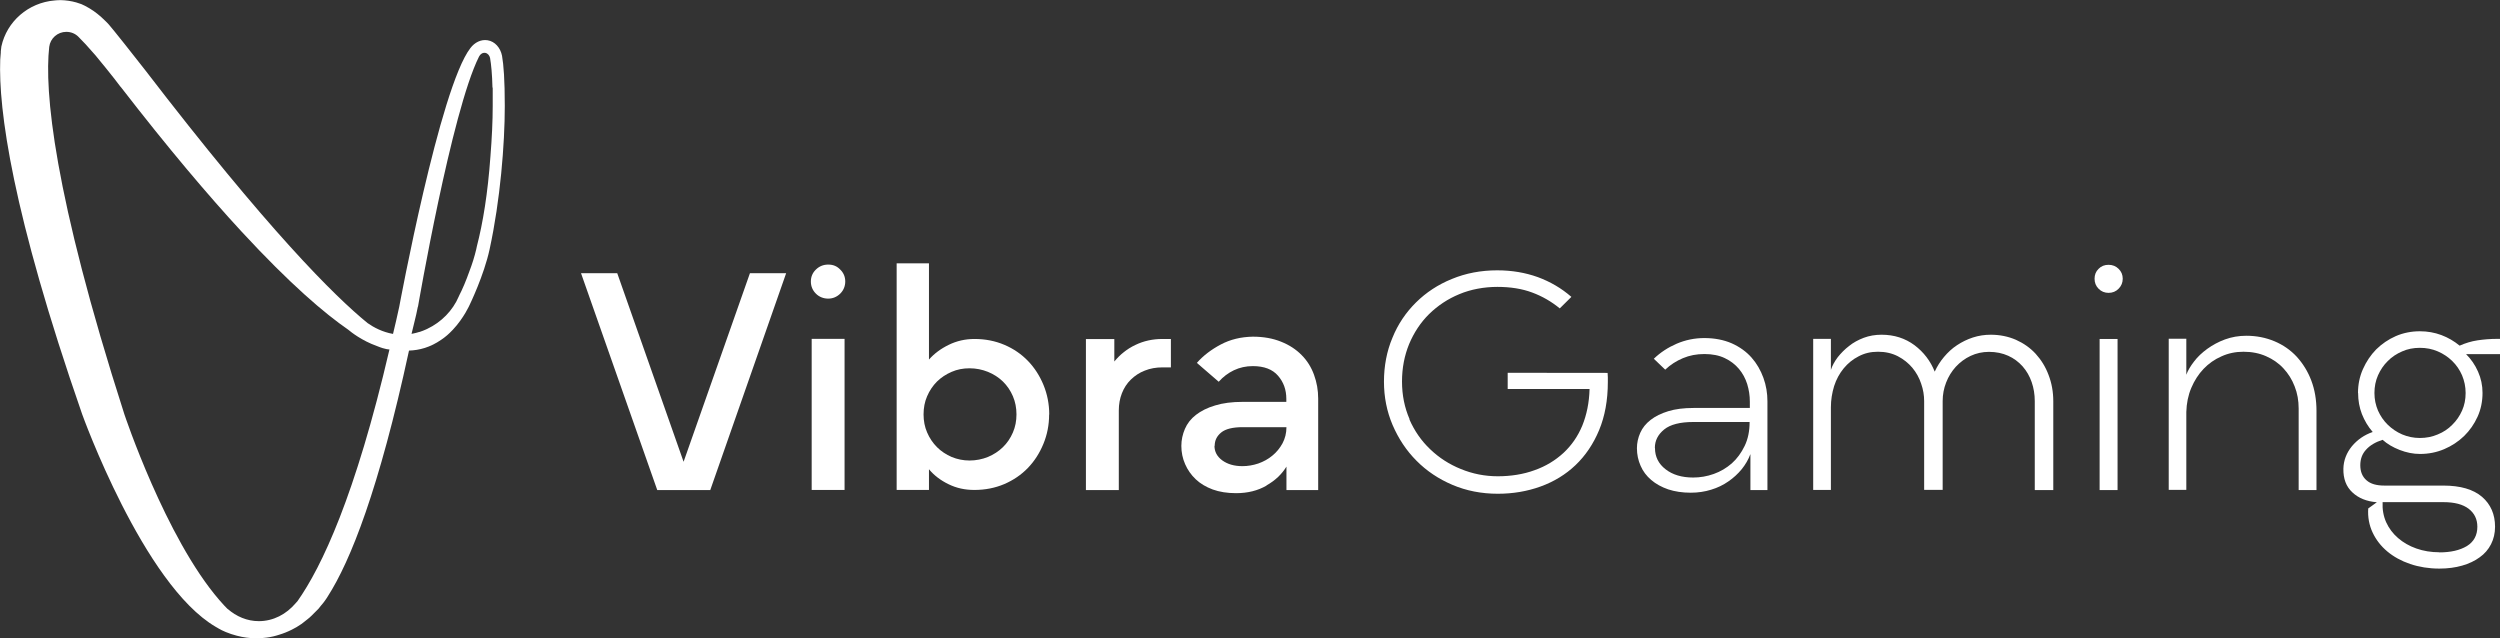 <?xml version="1.0" encoding="UTF-8"?>
<svg id="Layer_2" data-name="Layer 2" xmlns="http://www.w3.org/2000/svg" viewBox="0 0 217.42 55.52">
  <rect x="0" y="0" width="217.42" height="55.52" fill="#333333" stroke="none"/>
  <defs>
    <style>
      .cls-1, .cls-2 {
        fill: #fff;
        stroke-width: 0px;
      }

      .cls-2 {
        fill-rule: evenodd;
      }
    </style>
  </defs>
  <g id="Layer_1-2" data-name="Layer 1">
    <g>
      <path class="cls-2" d="M91.24,36.05c0,.91-.17,1.76-.5,2.56-.33.8-.78,1.5-1.35,2.09-.57.59-1.26,1.06-2.05,1.4-.8.34-1.67.51-2.6.51-.82,0-1.56-.16-2.25-.5-.68-.33-1.25-.76-1.7-1.3v1.8h-2.81v-19.71h2.81v8.37c.45-.51,1.02-.94,1.72-1.28.69-.34,1.44-.51,2.24-.51.94,0,1.8.17,2.6.51.8.34,1.48.81,2.05,1.4.57.59,1.02,1.29,1.35,2.09.33.8.5,1.66.5,2.57h0ZM80.32,36.04c0,.56.1,1.09.31,1.57.21.49.5.92.86,1.28.36.36.79.64,1.27.85.48.2,1.01.31,1.56.31s1.11-.11,1.6-.31c.5-.21.93-.49,1.3-.85.37-.36.66-.79.87-1.28.21-.48.31-1.01.31-1.57s-.1-1.09-.31-1.58c-.21-.49-.5-.92-.87-1.28-.37-.36-.81-.64-1.3-.84-.5-.2-1.03-.31-1.6-.31s-1.08.1-1.56.31c-.49.21-.91.49-1.27.84-.36.36-.65.79-.86,1.28-.21.48-.31,1.01-.31,1.58Z"/>
      <path class="cls-1" d="M70.52,24.48c0-.4.14-.75.44-1.04.29-.28.64-.43,1.07-.43s.76.14,1.04.43c.29.28.44.63.44,1.04s-.15.77-.44,1.06c-.29.28-.64.43-1.04.43s-.78-.14-1.07-.43c-.29-.29-.44-.64-.44-1.06Z"/>
      <path class="cls-1" d="M73.45,42.61h-2.86v-13.14h2.86v13.14Z"/>
      <path class="cls-1" d="M94.44,42.62h2.86v-6.93c0-.53.09-1.03.27-1.49.18-.46.44-.86.78-1.19.34-.33.74-.6,1.21-.78.47-.19.98-.28,1.54-.28h.73v-2.47h-.73c-.85,0-1.64.17-2.36.52-.72.34-1.32.82-1.83,1.44v-1.95h-2.47v13.14Z"/>
      <path class="cls-2" d="M110.14,42.22c.76-.43,1.34-.98,1.74-1.64v2.04h2.76v-7.96c0-.72-.12-1.4-.36-2.06-.24-.66-.6-1.24-1.08-1.72-.47-.48-1.07-.88-1.78-1.16-.71-.29-1.53-.44-2.47-.44-1.03.02-1.95.24-2.78.68-.83.44-1.53.97-2.08,1.6l1.9,1.64c.38-.43.82-.76,1.32-1,.51-.24,1.05-.36,1.64-.36.99,0,1.72.28,2.2.84.48.55.72,1.22.72,2.01v.26h-3.8c-.92,0-1.71.1-2.39.31-.68.2-1.23.48-1.67.82-.44.34-.76.75-.96,1.22-.2.47-.31.96-.31,1.48,0,.56.11,1.09.33,1.59.22.5.52.93.92,1.31.4.38.89.67,1.48.89.58.21,1.26.32,2.03.32,1.01,0,1.89-.22,2.65-.66ZM105.62,38.77c0,.51.22.93.68,1.27.46.33,1.03.5,1.75.5.47,0,.93-.08,1.38-.23.45-.16.86-.38,1.22-.68.37-.3.66-.66.89-1.08.22-.42.34-.88.34-1.4h-3.8c-.86,0-1.49.15-1.87.46-.38.31-.57.69-.57,1.16h0Z"/>
      <path class="cls-1" d="M122.59,36.46c-.44-1.01-.66-2.1-.66-3.28h0c0-1.17.21-2.26.62-3.26.42-1,1-1.88,1.74-2.61.75-.73,1.63-1.32,2.63-1.73,1-.42,2.16-.63,3.3-.63s2.15.16,3.03.49c.87.32,1.68.79,2.4,1.38l1.01-1c-.87-.76-1.84-1.32-2.92-1.72-1.09-.39-2.26-.59-3.53-.59-1.42,0-2.73.25-3.94.75-1.21.49-2.25,1.18-3.12,2.04-.87.86-1.57,1.88-2.05,3.07-.5,1.18-.74,2.48-.74,3.82s.25,2.6.75,3.77c.51,1.18,1.19,2.22,2.08,3.11.88.89,1.93,1.59,3.13,2.1,1.2.51,2.52.77,3.94.77,1.32,0,2.56-.21,3.72-.63,1.16-.42,2.18-1.04,3.04-1.86.86-.82,1.55-1.84,2.05-3.04.5-1.2.76-2.6.76-4.19v-.4c0-.12-.01-.25-.02-.39h0s-8.69-.01-8.69-.01v1.41h7.12c-.03,1.18-.25,2.24-.63,3.18-.39.94-.94,1.73-1.64,2.38-.71.65-1.54,1.16-2.51,1.5-.97.36-2.08.53-3.2.53s-2.19-.21-3.21-.63c-1.02-.41-1.91-.99-2.67-1.72-.77-.73-1.37-1.6-1.81-2.6Z"/>
      <path class="cls-2" d="M152.22,39.51c-.17.46-.42.89-.75,1.3-.33.4-.72.76-1.16,1.06-.44.31-.94.55-1.5.72-.55.17-1.14.26-1.77.26-.73,0-1.38-.1-1.96-.29-.58-.2-1.07-.47-1.48-.82-.41-.35-.72-.76-.92-1.23-.21-.47-.32-.98-.32-1.53,0-.46.1-.91.29-1.34.19-.43.49-.8.9-1.12.41-.32.92-.57,1.54-.76.62-.19,1.35-.28,2.2-.28h4.89v-.56c0-.52-.08-1.02-.23-1.52-.16-.5-.4-.94-.72-1.32-.32-.38-.73-.7-1.22-.93-.49-.24-1.09-.36-1.78-.36s-1.3.12-1.87.36c-.57.24-1.09.57-1.54,1l-.99-.95c.57-.55,1.23-.98,1.99-1.31.75-.32,1.55-.49,2.4-.49.9,0,1.7.16,2.39.46.69.31,1.26.72,1.72,1.24.45.51.79,1.1,1.03,1.76.24.66.35,1.34.35,2.04v7.72h-1.48v-3.1ZM143.93,38.97c0,.75.31,1.37.92,1.84.61.48,1.42.72,2.4.72.6,0,1.2-.1,1.79-.31.59-.21,1.11-.52,1.57-.92.46-.41.83-.92,1.12-1.52s.43-1.29.43-2.08h-4.89c-1.16,0-2.01.22-2.54.65-.54.44-.81.97-.81,1.6h0Z"/>
      <path class="cls-1" d="M176.98,42.62h1.59v-7.73c0-.82-.14-1.58-.41-2.28-.26-.7-.64-1.31-1.12-1.84-.48-.52-1.05-.92-1.72-1.22-.67-.29-1.4-.44-2.19-.44-.54,0-1.05.08-1.55.24-.49.16-.96.39-1.38.67-.43.28-.8.63-1.13,1.02-.33.39-.6.82-.81,1.28-.37-.92-.95-1.69-1.76-2.3-.81-.6-1.76-.91-2.87-.91-.55,0-1.07.09-1.55.27-.47.18-.9.41-1.27.71-.38.29-.7.62-.98.97-.27.36-.48.73-.6,1.11v-2.7h-1.54v13.14h1.54v-7.19c0-.64.1-1.25.28-1.84.19-.59.47-1.1.83-1.54.36-.44.79-.79,1.3-1.05.51-.27,1.05-.4,1.69-.4s1.21.13,1.72.39c.5.26.92.6,1.26,1,.34.41.6.87.77,1.39.18.51.26,1.02.26,1.51v7.72h1.61v-7.72c0-.56.1-1.1.3-1.61.2-.52.48-.97.84-1.37.37-.4.8-.72,1.29-.95.49-.23,1.03-.35,1.6-.35.63,0,1.18.12,1.67.34.49.22.9.53,1.25.92.35.4.61.85.79,1.37.18.52.27,1.07.27,1.65v7.72Z"/>
      <path class="cls-1" d="M182.16,24.24c0-.34.11-.63.35-.86.23-.24.52-.35.87-.35s.64.12.87.35c.24.23.36.52.36.86s-.12.63-.36.87c-.23.24-.53.36-.87.36s-.64-.12-.87-.36c-.24-.24-.35-.53-.35-.87Z"/>
      <path class="cls-1" d="M184.16,42.62h-1.56v-13.14h1.56v13.14Z"/>
      <path class="cls-1" d="M199.92,42.62h1.54v-6.89c0-.96-.15-1.84-.45-2.63-.3-.8-.73-1.48-1.26-2.07-.54-.58-1.18-1.03-1.94-1.35-.76-.32-1.58-.48-2.46-.48-.66,0-1.27.11-1.85.32-.57.21-1.08.49-1.54.82-.45.33-.84.69-1.14,1.09-.31.4-.54.78-.68,1.16v-3.13h-1.53v13.14h1.53v-6.77c.02-.75.16-1.45.43-2.09.27-.64.63-1.2,1.07-1.66.44-.46.96-.83,1.56-1.09.59-.27,1.23-.4,1.91-.4.73,0,1.38.13,1.97.39.59.26,1.1.61,1.51,1.06.41.44.74.96.97,1.56.24.6.35,1.24.35,1.93v7.08Z"/>
      <path class="cls-2" d="M205.07,34.18c0-.73.14-1.43.43-2.08.29-.65.67-1.22,1.15-1.71.49-.48,1.05-.87,1.71-1.16.65-.28,1.35-.42,2.09-.42.66,0,1.28.11,1.87.33.59.22,1.11.53,1.59.92.5-.22,1.02-.38,1.55-.46.53-.08,1.11-.13,1.76-.13h.21v1.33h-2.96c.43.43.78.93,1.04,1.52.26.58.39,1.2.39,1.85,0,.73-.14,1.43-.43,2.07-.29.64-.68,1.2-1.17,1.68-.5.48-1.07.86-1.73,1.14-.66.28-1.36.42-2.11.42-.59,0-1.18-.12-1.77-.35-.59-.23-1.08-.52-1.48-.88-.63.2-1.11.49-1.44.86-.34.37-.5.82-.5,1.35,0,.56.18,1,.54,1.31.36.32.88.46,1.56.46h5.12c1.49,0,2.61.33,3.37.98.75.65,1.13,1.52,1.13,2.6,0,.56-.12,1.07-.35,1.52-.23.45-.56.84-.99,1.14-.42.31-.93.55-1.52.72-.59.17-1.25.26-1.98.26-.92,0-1.77-.14-2.54-.4-.77-.26-1.44-.63-1.99-1.09-.55-.46-.98-1.01-1.28-1.65-.3-.64-.43-1.34-.38-2.09l.75-.54c-.88-.07-1.59-.35-2.13-.86-.54-.5-.8-1.19-.78-2.07.02-.72.27-1.36.74-1.94.48-.57,1.08-.99,1.81-1.24-.4-.46-.71-.98-.94-1.56-.22-.57-.33-1.18-.33-1.83h0ZM206.5,34.18c0,.55.11,1.06.31,1.53.21.47.49.88.85,1.23.36.35.77.63,1.25.84.48.2.99.31,1.54.31s1.07-.1,1.56-.31c.49-.2.91-.48,1.26-.84.36-.35.64-.76.85-1.23.21-.47.31-.98.31-1.53s-.11-1.06-.31-1.54c-.21-.48-.49-.89-.85-1.24-.36-.35-.77-.63-1.26-.84-.49-.21-1-.31-1.56-.31s-1.07.1-1.54.31c-.48.21-.9.48-1.25.84-.36.35-.64.77-.85,1.24-.21.48-.31.99-.31,1.54ZM212.14,48.04c.99,0,1.78-.18,2.4-.55.6-.37.91-.93.91-1.68,0-.65-.25-1.17-.75-1.56-.51-.39-1.24-.58-2.21-.58h-5.28c-.03.63.07,1.21.31,1.75.24.53.59.99,1.03,1.37.45.39.97.69,1.59.91.62.22,1.29.33,2.01.33Z"/>
      <path class="cls-1" d="M57.17,42.62h4.6l6.6-18.86h-3.15l-5.77,16.4-5.77-16.4h-3.15l6.63,18.86Z"/>
      <path class="cls-1" d="M36.35,26.68s2.91-16.97,5.31-21.76c.11-.22.32-.36.55-.32.21.04.36.22.41.44.1.58.18,1.4.21,2.6l.02-.04v1.62c0,1.28-.07,2.79-.2,4.41-.23,3.19-.65,5.75-1.18,7.8-.02.08-.04.16-.05.24-.15.64-.36,1.31-.6,1.93-.29.82-.59,1.53-.91,2.15,0,0,0,.01-.01.03h0c-.53,1.24-1.52,2.24-2.74,2.82-.02,0-.04.02-.06.03-.2.09-.4.17-.61.24,0,0-.02,0-.03,0-.17.06-.36.1-.54.14-.05,0-.09.02-.13.03.18-.81.37-1.42.55-2.37M19.8,52.97c-.19-.19-.38-.39-.56-.6-.05-.06-.16-.18-.16-.18-4.69-5.42-8.27-16.18-8.27-16.18C4.62,16.74,3.86,7.84,4.28,4.08c.09-.74.72-1.31,1.49-1.31.41,0,.79.16,1.06.44.36.35.82.85,1.47,1.6.6.72,1.33,1.63,1.65,2.04.18.23.35.45.52.68.01.01.02.03.04.04,4.13,5.34,7.6,9.43,10.49,12.56h0s0,0,0,0c4.25,4.6,7.25,7.14,9.28,8.54.26.22,1.2.96,2.49,1.42.77.32,1.1.3,1.1.3-2.97,12.77-5.91,18.93-7.99,21.88,0,0-.11.12-.16.18-.82.97-1.95,1.57-3.21,1.57-1.02,0-1.95-.4-2.72-1.07M4.75.04C2.46.23.59,1.87.12,4.04c-.02.14-.04.28-.05.42,0,.04,0,.07,0,.11-.02.2-.04.4-.05.62-.16,4.3,1.01,13.24,7.12,30.82,0,0,5.33,14.85,11.63,18.51.05.03.09.05.14.08.04.02.07.04.1.06,0,0,.4.25,1.09.48.12.04.25.08.37.11.05.01.09.03.14.04.54.14,1.09.22,1.67.22.11,0,.22-.01.32-.02h.2c.07,0,.13-.02.2-.02.06,0,.13-.01.19-.02.19-.02.37-.06.56-.1.09-.02.18-.04.27-.07.08-.02.15-.04.23-.07.4-.12.78-.27,1.15-.46.25-.12.52-.28.81-.48.13-.09.24-.19.36-.28.12-.1.24-.18.36-.29.14-.12.27-.26.41-.4.12-.12.24-.24.36-.36.08-.09.16-.2.23-.29.11-.13.23-.26.32-.4.02-.03.05-.07.07-.1.07-.09.13-.2.19-.29,1.97-3.07,4.45-9.3,7.06-21.37.9-.03,1.85-.28,2.8-.94.36-.24.68-.52.96-.82.02-.02.03-.03.05-.05h0c.97-1.03,1.47-2.18,1.47-2.18,0,0,1.24-2.55,1.73-4.82.93-4.28,1.32-9.16,1.32-12.46,0-2.25-.1-3.58-.24-4.37-.14-.7-.62-1.25-1.26-1.35-.57-.09-1.12.19-1.49.68-2.66,3.42-6.19,22.5-6.19,22.5-.17.81-.36,1.6-.54,2.36-.91-.16-1.67-.56-2.21-.94-2.91-2.37-8.69-8.13-19.35-22.01-.77-1-2.91-3.69-3.15-3.95-.11-.12-.21-.23-.32-.33-.46-.46-.91-.81-1.36-1.08h0s-.09-.05-.14-.08c-.18-.11-.37-.2-.57-.29,0,0-.02,0-.03-.01-.14-.05-.28-.1-.42-.14-.43-.12-.88-.19-1.35-.2h-.03c-.16,0-.43.02-.5.03"/>
    </g>
  </g>
</svg>